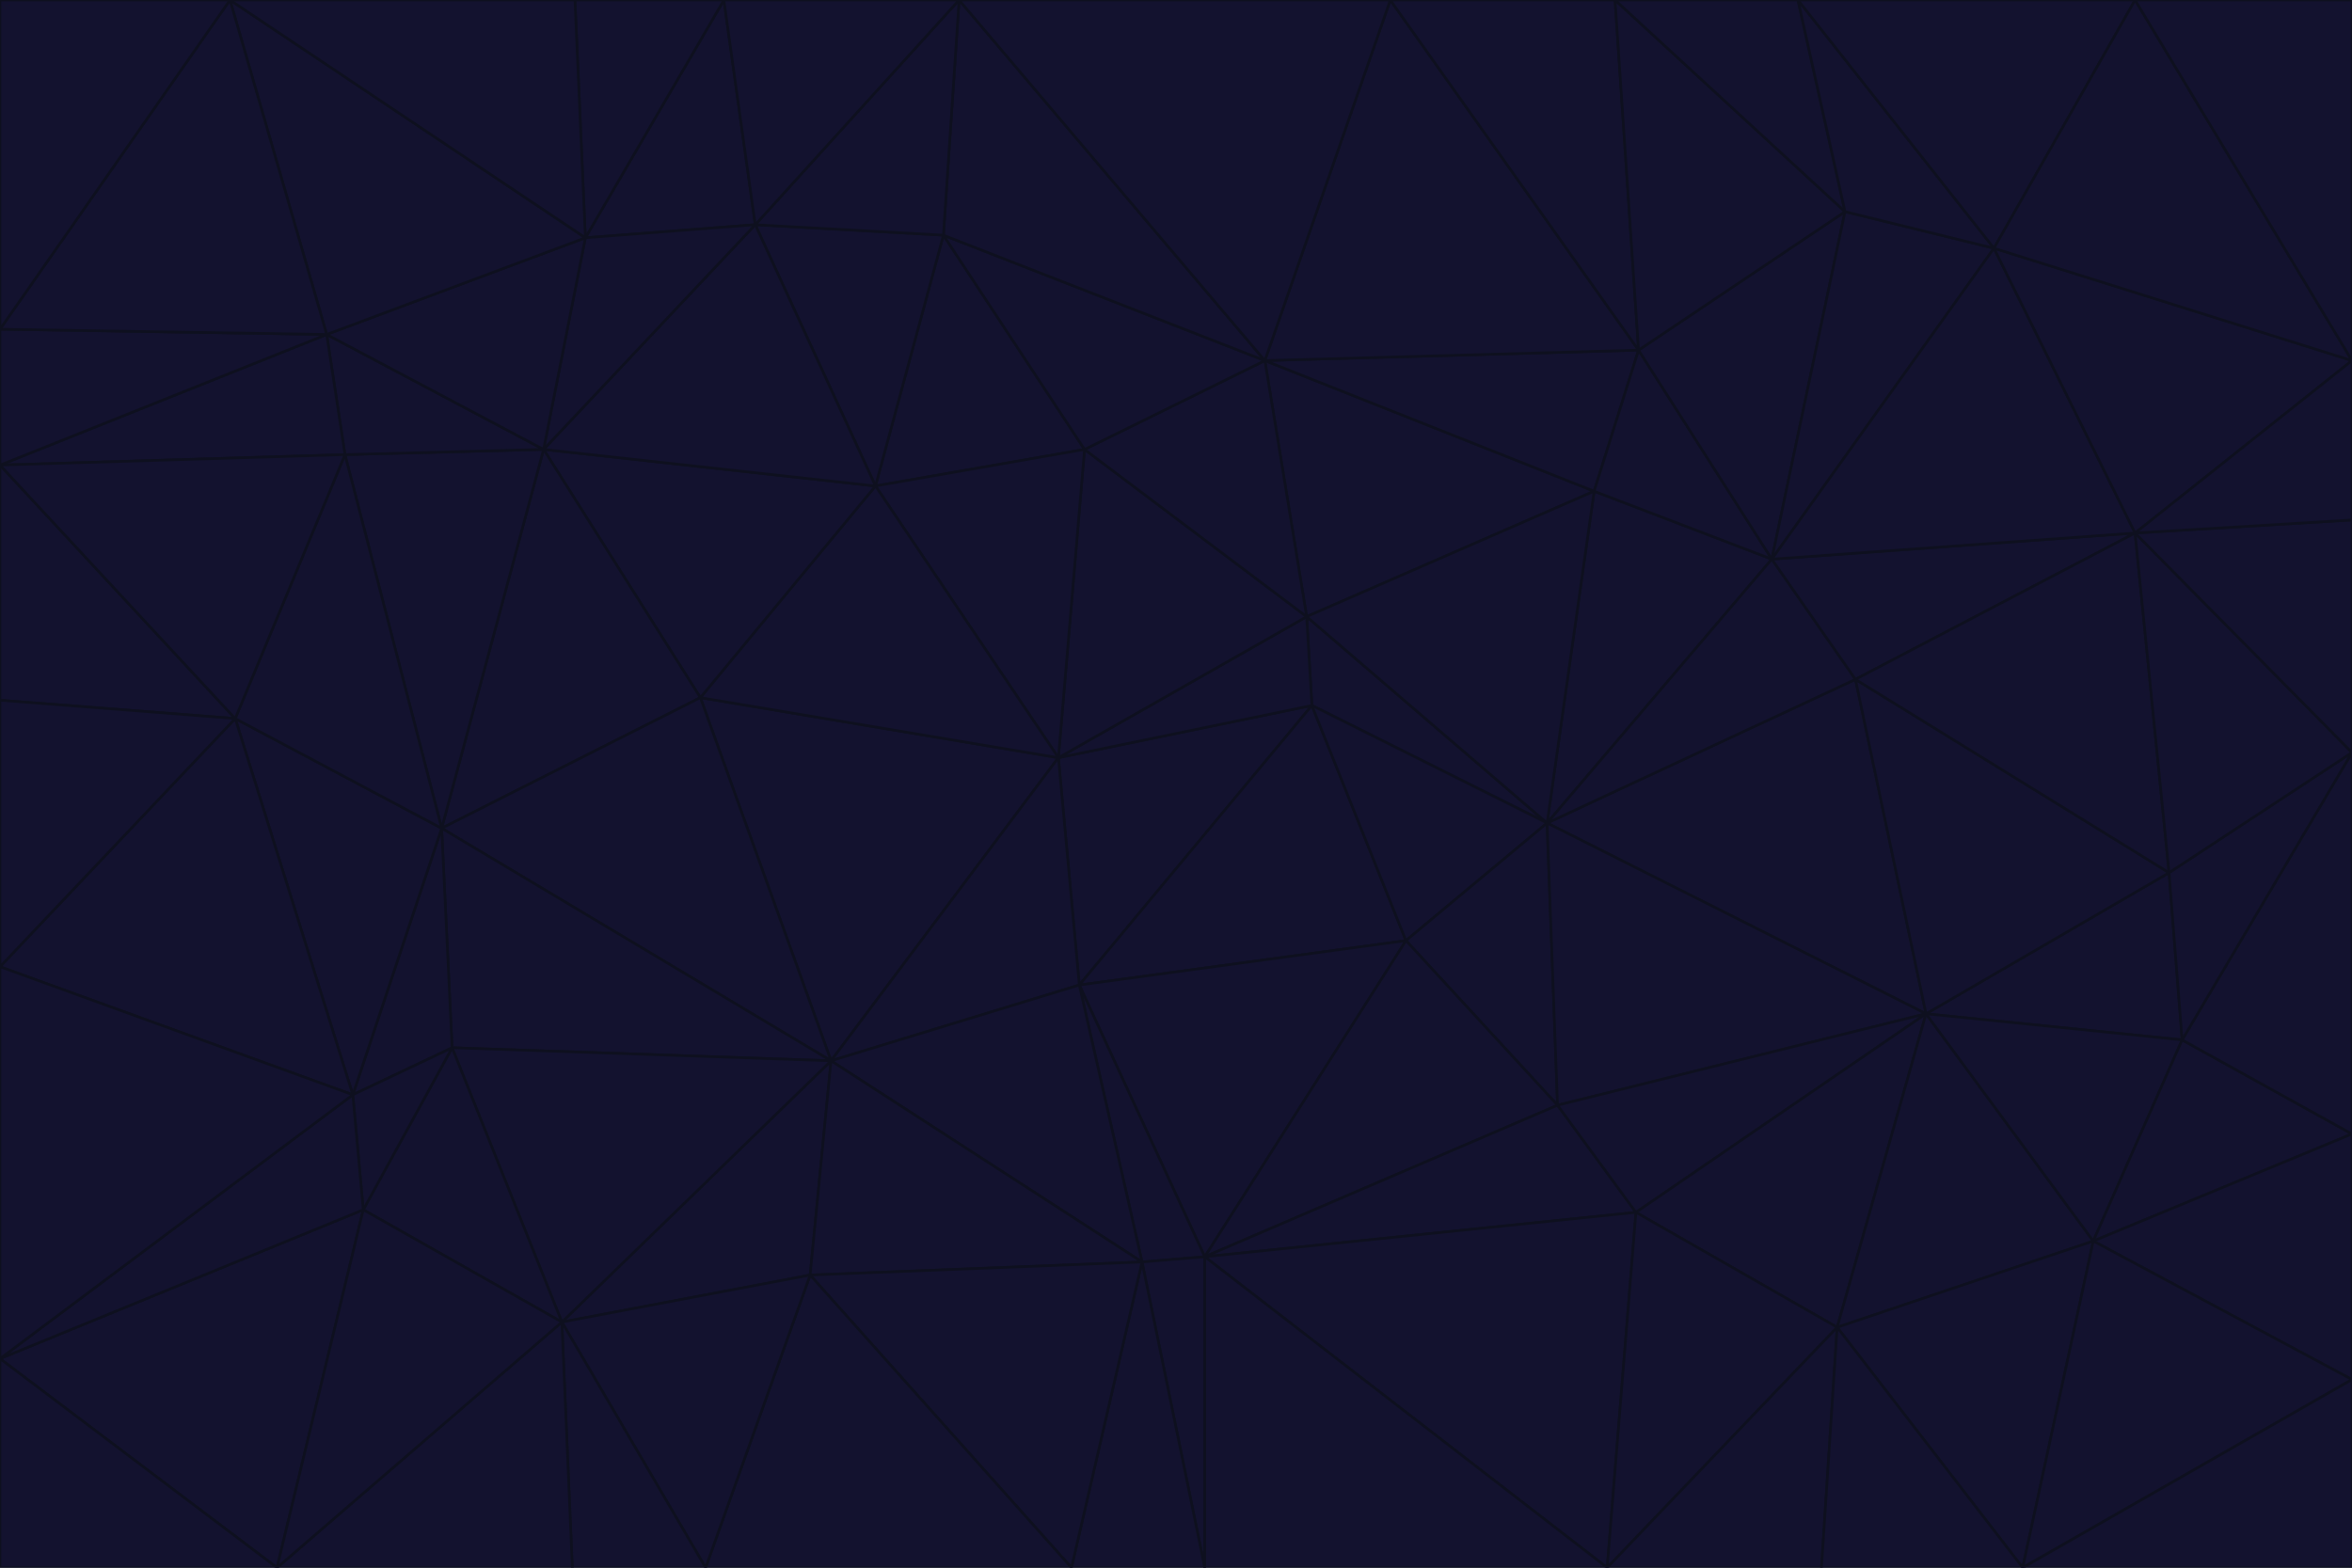 <svg id="visual" viewBox="0 0 900 600" width="900" height="600" xmlns="http://www.w3.org/2000/svg" xmlns:xlink="http://www.w3.org/1999/xlink" version="1.1"><g stroke-width="1" stroke-linejoin="bevel"><path d="M405 290L413 377L502 270Z" fill="#13122f" stroke="#0e101f"></path><path d="M413 377L538 360L502 270Z" fill="#13122f" stroke="#0e101f"></path><path d="M592 315L500 236L502 270Z" fill="#13122f" stroke="#0e101f"></path><path d="M502 270L500 236L405 290Z" fill="#13122f" stroke="#0e101f"></path><path d="M538 360L592 315L502 270Z" fill="#13122f" stroke="#0e101f"></path><path d="M413 377L461 481L538 360Z" fill="#13122f" stroke="#0e101f"></path><path d="M538 360L596 423L592 315Z" fill="#13122f" stroke="#0e101f"></path><path d="M413 377L437 483L461 481Z" fill="#13122f" stroke="#0e101f"></path><path d="M461 481L596 423L538 360Z" fill="#13122f" stroke="#0e101f"></path><path d="M500 236L415 172L405 290Z" fill="#13122f" stroke="#0e101f"></path><path d="M268 267L318 406L405 290Z" fill="#13122f" stroke="#0e101f"></path><path d="M405 290L318 406L413 377Z" fill="#13122f" stroke="#0e101f"></path><path d="M413 377L318 406L437 483Z" fill="#13122f" stroke="#0e101f"></path><path d="M610 188L484 138L500 236Z" fill="#13122f" stroke="#0e101f"></path><path d="M500 236L484 138L415 172Z" fill="#13122f" stroke="#0e101f"></path><path d="M361 90L335 186L415 172Z" fill="#13122f" stroke="#0e101f"></path><path d="M415 172L335 186L405 290Z" fill="#13122f" stroke="#0e101f"></path><path d="M678 214L610 188L592 315Z" fill="#13122f" stroke="#0e101f"></path><path d="M592 315L610 188L500 236Z" fill="#13122f" stroke="#0e101f"></path><path d="M335 186L268 267L405 290Z" fill="#13122f" stroke="#0e101f"></path><path d="M461 481L626 464L596 423Z" fill="#13122f" stroke="#0e101f"></path><path d="M737 388L710 260L592 315Z" fill="#13122f" stroke="#0e101f"></path><path d="M215 506L310 488L318 406Z" fill="#13122f" stroke="#0e101f"></path><path d="M318 406L310 488L437 483Z" fill="#13122f" stroke="#0e101f"></path><path d="M710 260L678 214L592 315Z" fill="#13122f" stroke="#0e101f"></path><path d="M610 188L627 134L484 138Z" fill="#13122f" stroke="#0e101f"></path><path d="M678 214L627 134L610 188Z" fill="#13122f" stroke="#0e101f"></path><path d="M737 388L592 315L596 423Z" fill="#13122f" stroke="#0e101f"></path><path d="M678 214L706 81L627 134Z" fill="#13122f" stroke="#0e101f"></path><path d="M484 138L361 90L415 172Z" fill="#13122f" stroke="#0e101f"></path><path d="M335 186L208 172L268 267Z" fill="#13122f" stroke="#0e101f"></path><path d="M367 0L361 90L484 138Z" fill="#13122f" stroke="#0e101f"></path><path d="M437 483L461 600L461 481Z" fill="#13122f" stroke="#0e101f"></path><path d="M461 481L615 600L626 464Z" fill="#13122f" stroke="#0e101f"></path><path d="M410 600L461 600L437 483Z" fill="#13122f" stroke="#0e101f"></path><path d="M310 488L410 600L437 483Z" fill="#13122f" stroke="#0e101f"></path><path d="M626 464L737 388L596 423Z" fill="#13122f" stroke="#0e101f"></path><path d="M703 508L737 388L626 464Z" fill="#13122f" stroke="#0e101f"></path><path d="M208 172L169 317L268 267Z" fill="#13122f" stroke="#0e101f"></path><path d="M268 267L169 317L318 406Z" fill="#13122f" stroke="#0e101f"></path><path d="M361 90L289 86L335 186Z" fill="#13122f" stroke="#0e101f"></path><path d="M615 600L703 508L626 464Z" fill="#13122f" stroke="#0e101f"></path><path d="M169 317L173 401L318 406Z" fill="#13122f" stroke="#0e101f"></path><path d="M310 488L270 600L410 600Z" fill="#13122f" stroke="#0e101f"></path><path d="M289 86L208 172L335 186Z" fill="#13122f" stroke="#0e101f"></path><path d="M173 401L215 506L318 406Z" fill="#13122f" stroke="#0e101f"></path><path d="M461 600L615 600L461 481Z" fill="#13122f" stroke="#0e101f"></path><path d="M215 506L270 600L310 488Z" fill="#13122f" stroke="#0e101f"></path><path d="M627 134L532 0L484 138Z" fill="#13122f" stroke="#0e101f"></path><path d="M361 90L367 0L289 86Z" fill="#13122f" stroke="#0e101f"></path><path d="M277 0L224 91L289 86Z" fill="#13122f" stroke="#0e101f"></path><path d="M289 86L224 91L208 172Z" fill="#13122f" stroke="#0e101f"></path><path d="M208 172L132 174L169 317Z" fill="#13122f" stroke="#0e101f"></path><path d="M173 401L139 463L215 506Z" fill="#13122f" stroke="#0e101f"></path><path d="M215 506L219 600L270 600Z" fill="#13122f" stroke="#0e101f"></path><path d="M169 317L135 419L173 401Z" fill="#13122f" stroke="#0e101f"></path><path d="M90 275L135 419L169 317Z" fill="#13122f" stroke="#0e101f"></path><path d="M532 0L367 0L484 138Z" fill="#13122f" stroke="#0e101f"></path><path d="M763 95L706 81L678 214Z" fill="#13122f" stroke="#0e101f"></path><path d="M627 134L618 0L532 0Z" fill="#13122f" stroke="#0e101f"></path><path d="M817 204L678 214L710 260Z" fill="#13122f" stroke="#0e101f"></path><path d="M135 419L139 463L173 401Z" fill="#13122f" stroke="#0e101f"></path><path d="M615 600L697 600L703 508Z" fill="#13122f" stroke="#0e101f"></path><path d="M835 398L830 334L737 388Z" fill="#13122f" stroke="#0e101f"></path><path d="M706 81L618 0L627 134Z" fill="#13122f" stroke="#0e101f"></path><path d="M106 600L219 600L215 506Z" fill="#13122f" stroke="#0e101f"></path><path d="M125 128L132 174L208 172Z" fill="#13122f" stroke="#0e101f"></path><path d="M801 475L737 388L703 508Z" fill="#13122f" stroke="#0e101f"></path><path d="M737 388L830 334L710 260Z" fill="#13122f" stroke="#0e101f"></path><path d="M774 600L801 475L703 508Z" fill="#13122f" stroke="#0e101f"></path><path d="M830 334L817 204L710 260Z" fill="#13122f" stroke="#0e101f"></path><path d="M132 174L90 275L169 317Z" fill="#13122f" stroke="#0e101f"></path><path d="M0 520L106 600L139 463Z" fill="#13122f" stroke="#0e101f"></path><path d="M367 0L277 0L289 86Z" fill="#13122f" stroke="#0e101f"></path><path d="M224 91L125 128L208 172Z" fill="#13122f" stroke="#0e101f"></path><path d="M801 475L835 398L737 388Z" fill="#13122f" stroke="#0e101f"></path><path d="M817 204L763 95L678 214Z" fill="#13122f" stroke="#0e101f"></path><path d="M706 81L688 0L618 0Z" fill="#13122f" stroke="#0e101f"></path><path d="M88 0L125 128L224 91Z" fill="#13122f" stroke="#0e101f"></path><path d="M0 178L0 268L90 275Z" fill="#13122f" stroke="#0e101f"></path><path d="M763 95L688 0L706 81Z" fill="#13122f" stroke="#0e101f"></path><path d="M277 0L220 0L224 91Z" fill="#13122f" stroke="#0e101f"></path><path d="M697 600L774 600L703 508Z" fill="#13122f" stroke="#0e101f"></path><path d="M801 475L900 434L835 398Z" fill="#13122f" stroke="#0e101f"></path><path d="M900 434L900 288L835 398Z" fill="#13122f" stroke="#0e101f"></path><path d="M835 398L900 288L830 334Z" fill="#13122f" stroke="#0e101f"></path><path d="M830 334L900 288L817 204Z" fill="#13122f" stroke="#0e101f"></path><path d="M817 204L900 138L763 95Z" fill="#13122f" stroke="#0e101f"></path><path d="M0 520L139 463L135 419Z" fill="#13122f" stroke="#0e101f"></path><path d="M139 463L106 600L215 506Z" fill="#13122f" stroke="#0e101f"></path><path d="M900 528L900 434L801 475Z" fill="#13122f" stroke="#0e101f"></path><path d="M900 288L900 199L817 204Z" fill="#13122f" stroke="#0e101f"></path><path d="M763 95L817 0L688 0Z" fill="#13122f" stroke="#0e101f"></path><path d="M90 275L0 370L135 419Z" fill="#13122f" stroke="#0e101f"></path><path d="M0 268L0 370L90 275Z" fill="#13122f" stroke="#0e101f"></path><path d="M0 178L132 174L125 128Z" fill="#13122f" stroke="#0e101f"></path><path d="M0 178L90 275L132 174Z" fill="#13122f" stroke="#0e101f"></path><path d="M900 199L900 138L817 204Z" fill="#13122f" stroke="#0e101f"></path><path d="M774 600L900 528L801 475Z" fill="#13122f" stroke="#0e101f"></path><path d="M900 138L817 0L763 95Z" fill="#13122f" stroke="#0e101f"></path><path d="M0 126L0 178L125 128Z" fill="#13122f" stroke="#0e101f"></path><path d="M220 0L88 0L224 91Z" fill="#13122f" stroke="#0e101f"></path><path d="M0 370L0 520L135 419Z" fill="#13122f" stroke="#0e101f"></path><path d="M88 0L0 126L125 128Z" fill="#13122f" stroke="#0e101f"></path><path d="M774 600L900 600L900 528Z" fill="#13122f" stroke="#0e101f"></path><path d="M0 520L0 600L106 600Z" fill="#13122f" stroke="#0e101f"></path><path d="M900 138L900 0L817 0Z" fill="#13122f" stroke="#0e101f"></path><path d="M88 0L0 0L0 126Z" fill="#13122f" stroke="#0e101f"></path></g></svg>